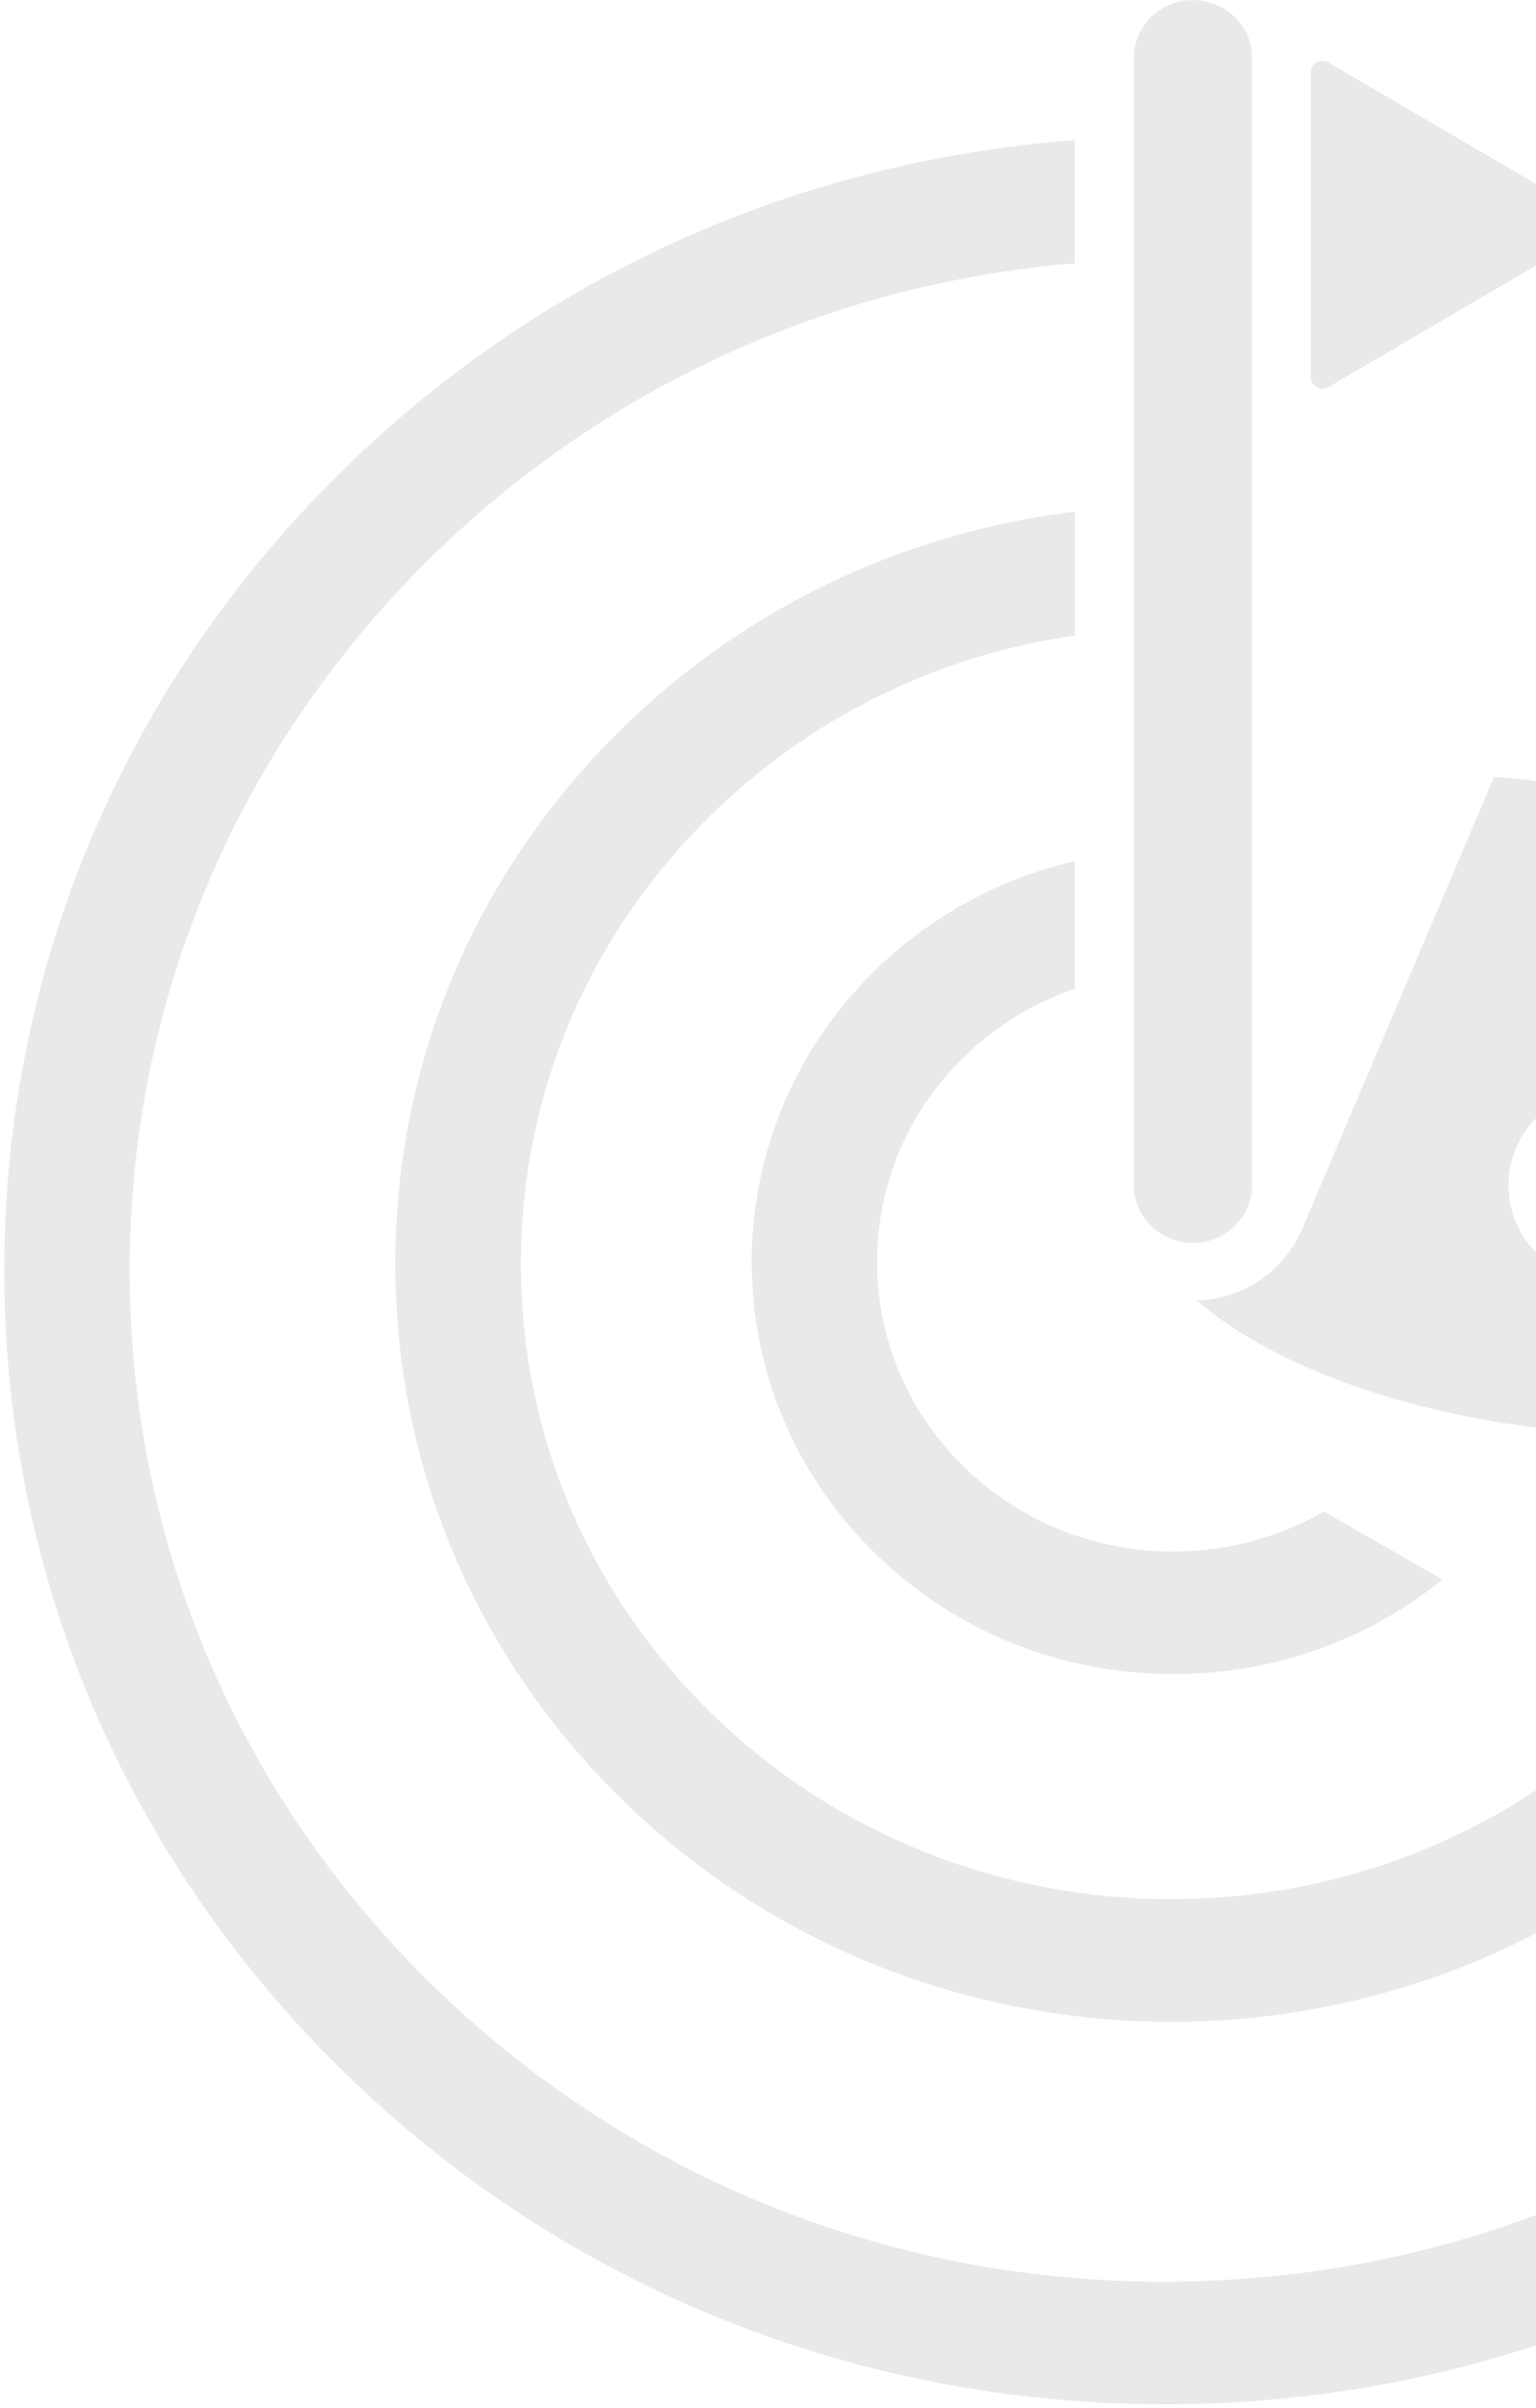 <svg width="245" height="384" viewBox="0 0 245 384" fill="none" xmlns="http://www.w3.org/2000/svg">
<path d="M396.832 153.565C390.014 138.052 378.321 137.499 364.438 139.5C350.556 141.513 324.839 149.391 292.964 138.339C270.368 130.508 254.201 124.7 238.293 123.93L207.89 195.506V195.471C205.276 202.244 198.694 207.12 190.922 207.373C202.285 217.413 227.201 227.947 261.596 228.89C298.098 229.891 339.746 221.864 366.487 206.799C393.24 191.733 403.32 168.32 396.832 153.565ZM256.45 204.487C247.689 204.487 240.601 197.553 240.601 188.997C240.601 180.441 247.701 173.506 256.45 173.506C265.211 173.506 272.311 180.441 272.311 188.997C272.311 197.553 265.211 204.487 256.45 204.487Z" fill="#e9e9e9"/>
<path d="M53.896 75.756C19.207 110.164 0.308 155.704 0.685 203.981C1.062 252.27 20.679 297.522 55.898 331.401C90.776 364.947 136.84 383.37 185.741 383.37C186.224 383.37 186.718 383.37 187.201 383.37C236.644 383.002 282.979 363.843 317.668 329.446C323.485 323.685 328.854 317.567 333.776 311.161L316.373 301.202C312.358 306.262 308.048 311.115 303.397 315.727C272.452 346.409 231.134 363.498 187.036 363.82C142.927 364.199 101.361 347.685 69.934 317.475C38.518 287.253 21.021 246.899 20.691 203.832C20.349 160.764 37.2 120.158 68.144 89.464C96.004 61.83 132.294 45.246 171.434 41.98V22.361C126.89 25.685 85.536 44.361 53.896 75.756Z" fill="#e9e9e9"/>
<path d="M98.641 116.742C75.445 139.753 62.81 170.205 63.057 202.486C63.316 234.778 76.422 265.035 99.984 287.69C124.052 310.839 155.444 322.385 186.824 322.385C218.841 322.385 250.845 310.356 275.031 286.378C276.903 284.516 278.705 282.607 280.436 280.64L262.808 270.554C262.137 271.256 261.466 271.969 260.771 272.647C220.63 312.46 154.808 312.955 114.043 273.751C94.296 254.765 83.299 229.396 83.087 202.325C82.875 175.254 93.46 149.735 112.913 130.45C128.903 114.591 149.309 104.529 171.458 101.32V81.598C143.869 84.921 118.423 97.112 98.641 116.742Z" fill="#e9e9e9"/>
<path d="M139.218 155.094C113.184 180.923 113.502 222.622 139.948 248.049C152.63 260.25 169.374 266.943 187.154 266.943C187.331 266.943 187.507 266.943 187.684 266.943C203.368 266.828 218.181 261.504 230.086 251.855L211.152 241.022C204.063 245.105 195.974 247.324 187.531 247.393C174.896 247.508 162.992 242.77 153.984 234.122C135.403 216.251 135.179 186.949 153.466 168.814C158.6 163.731 164.723 159.959 171.435 157.659V137.315C159.306 140.121 148.191 146.193 139.218 155.094Z" fill="#e9e9e9"/>
<path d="M199.518 188.962V188.594L199.706 187.95V9.217C199.706 4.134 195.491 0.017 190.286 0.017C185.082 0.017 180.866 4.134 180.866 9.217V188.997C180.866 193.436 184.081 197.139 188.367 198.001C188.932 198.105 189.509 198.162 190.098 198.162C195.291 198.162 199.518 194.045 199.518 188.962Z" fill="#e9e9e9"/>
<path d="M199.706 188.997V187.95L199.518 188.594V188.962C199.518 194.045 195.302 198.162 190.098 198.162C189.509 198.162 188.932 198.105 188.367 198.001C188.991 198.128 189.627 198.197 190.286 198.197C195.491 198.197 199.706 194.08 199.706 188.997Z" fill="#e9e9e9"/>
<path d="M253.424 34.276L211.905 9.964C211.328 9.631 210.61 9.619 210.033 9.941C209.444 10.264 209.091 10.873 209.091 11.528V60.162C209.091 60.818 209.456 61.427 210.033 61.749C210.316 61.91 210.633 61.99 210.951 61.99C211.281 61.99 211.611 61.898 211.905 61.726L253.424 37.404C253.989 37.07 254.33 36.483 254.33 35.84C254.33 35.196 253.989 34.597 253.424 34.276Z" fill="#e9e9e9"/>
</svg>
